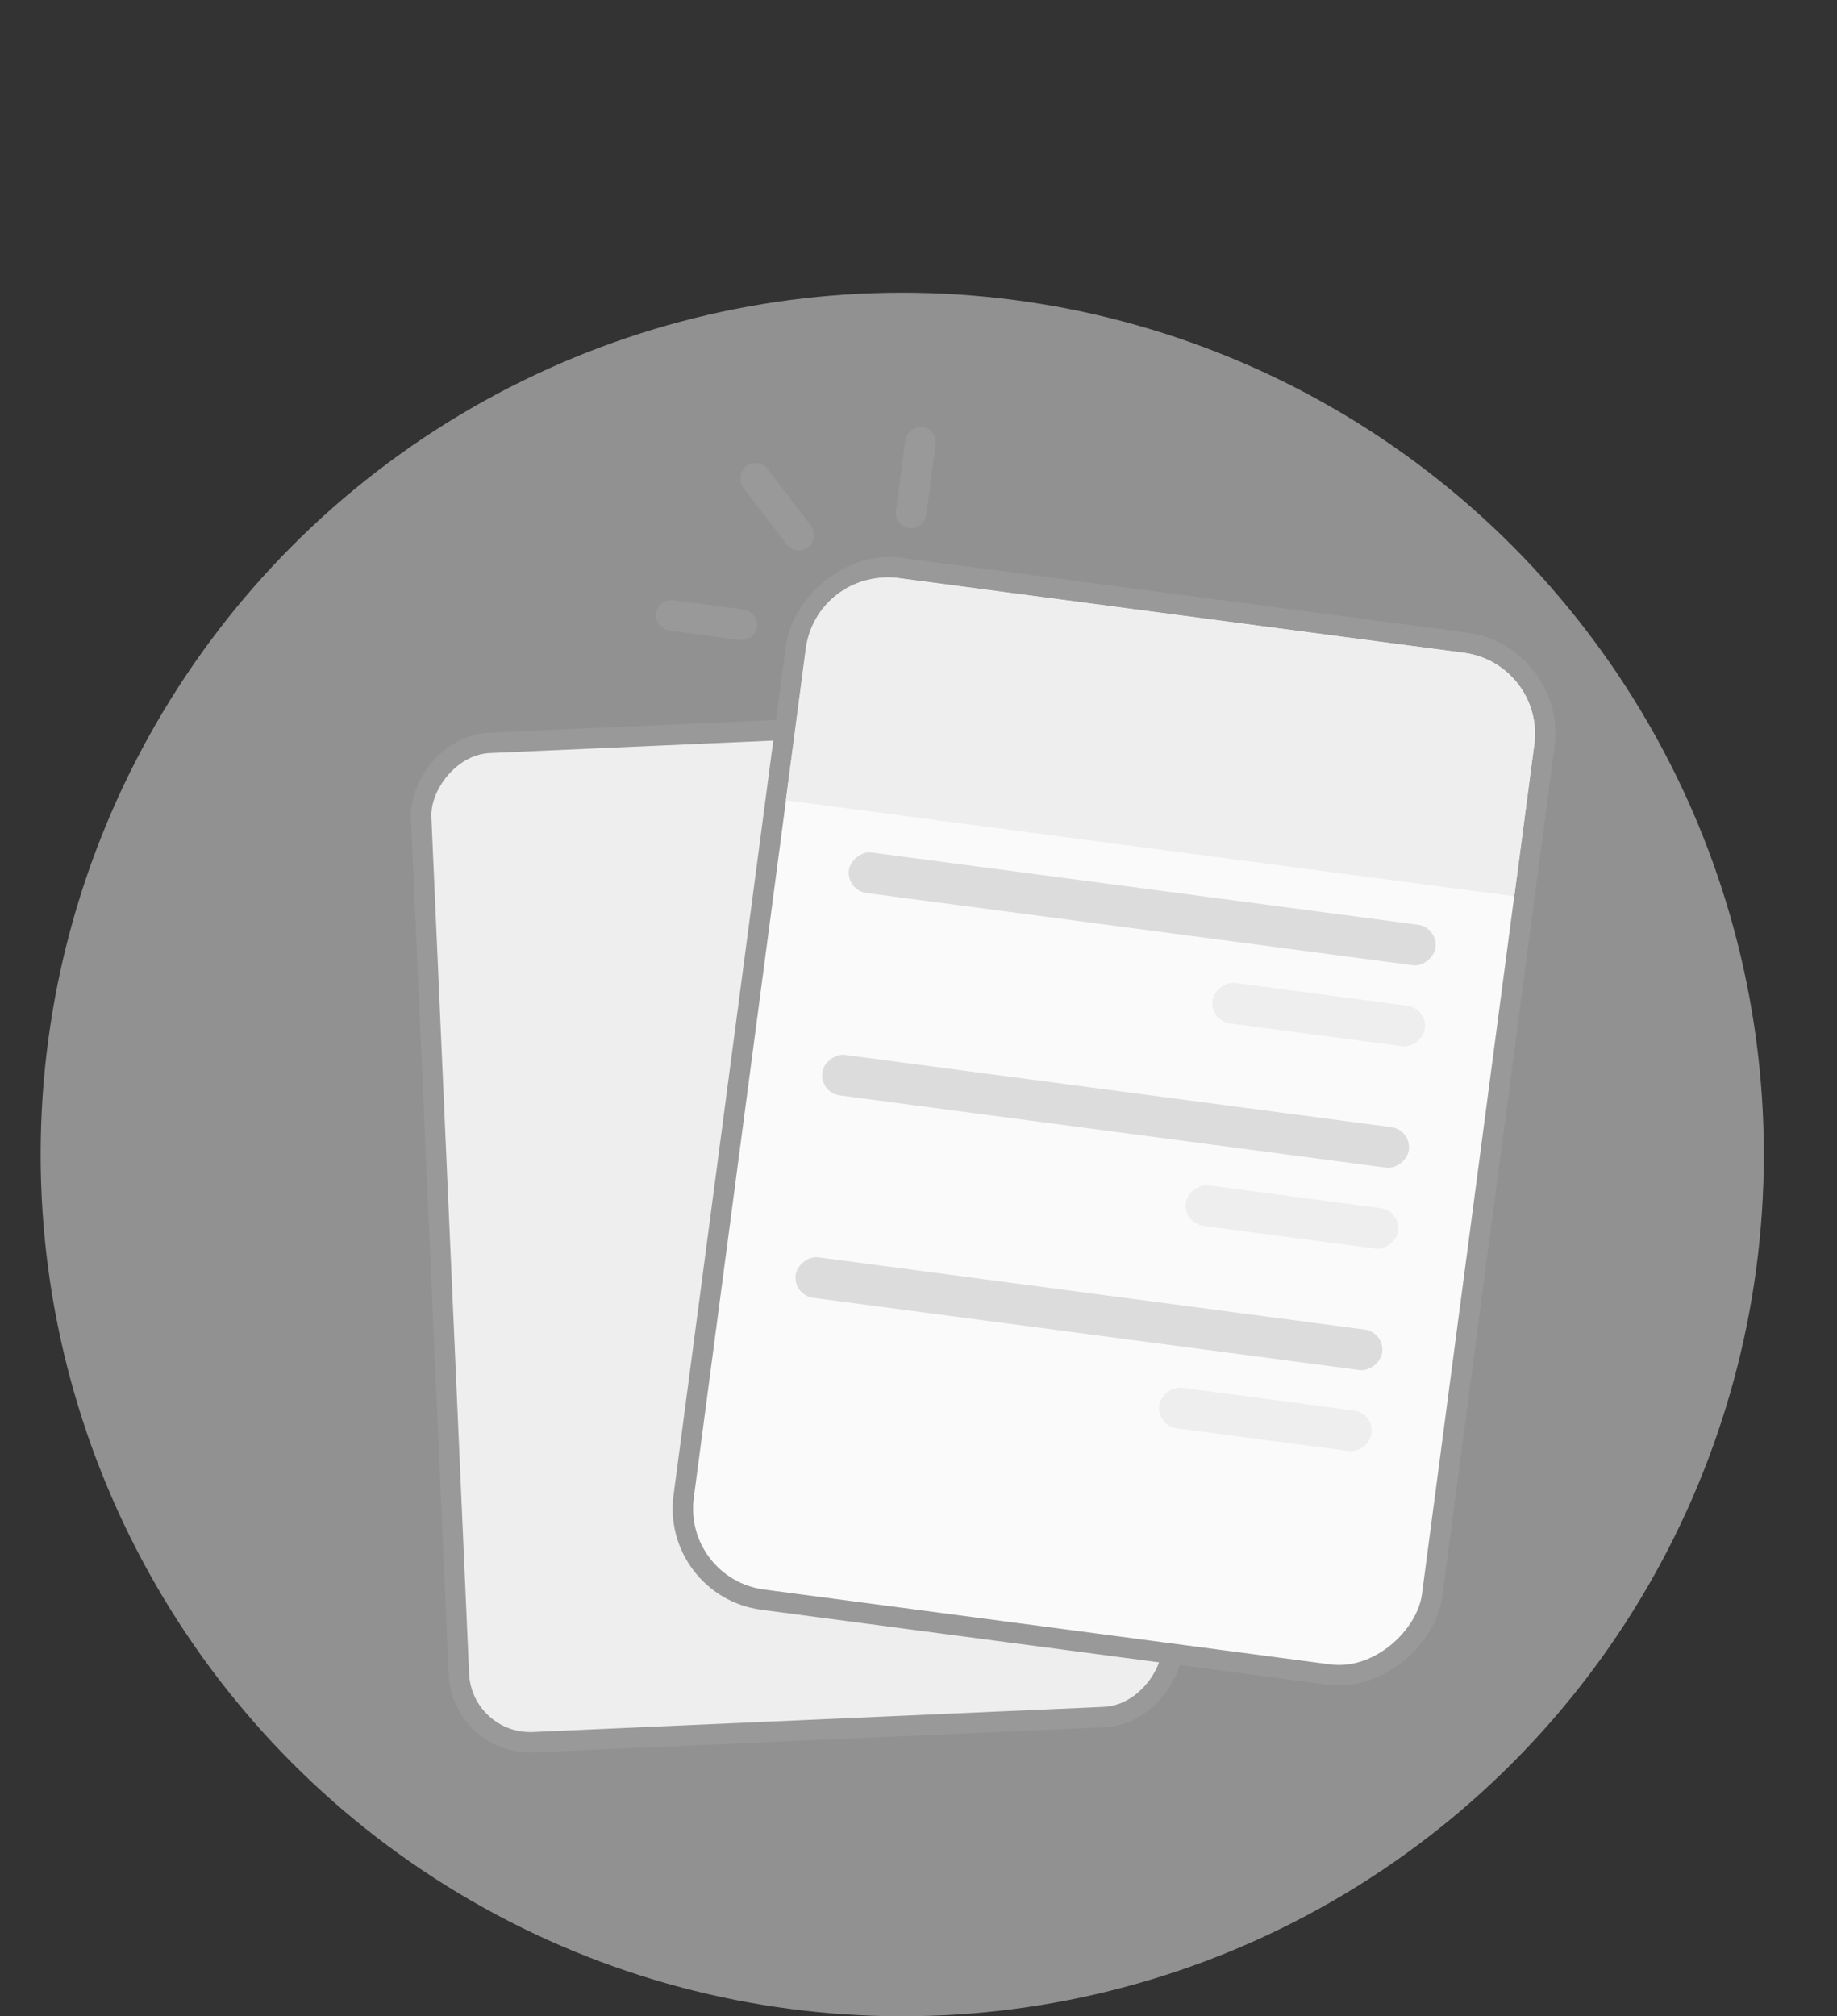 <svg width="113" height="124" viewBox="0 0 113 124" fill="none" xmlns="http://www.w3.org/2000/svg">
<rect x="0" y="0" width="113" height="124" fill="#333333" stroke="none"/>
<circle cx="55.5" cy="71" r="53" fill="#F1F1F1" fill-opacity="0.5"/>
<rect x="-0.6" y="0.655" width="43.944" height="61.522" rx="4.394" transform="matrix(-0.999 0.044 0.044 0.999 68.987 43.318)" fill="#EEEEEE" stroke="#999999" stroke-width="1.256"/>
<rect x="0.704" y="-0.54" width="46.456" height="64.033" rx="5.65" transform="matrix(-0.991 -0.131 -0.131 0.991 96.367 40.893)" fill="#FAFAFA" stroke="#999999" stroke-width="1.256"/>
<path d="M94.38 45.785C94.742 43.035 92.806 40.512 90.056 40.15L55.201 35.561C52.451 35.199 49.928 37.135 49.566 39.885L48.337 49.221L93.15 55.121L94.38 45.785Z" fill="#EEEEEE"/>
<rect width="1.883" height="6.278" rx="0.942" transform="matrix(-0.131 0.991 0.991 0.131 40.477 36.789)" fill="#999999"/>
<rect width="1.883" height="6.278" rx="0.942" transform="matrix(-0.991 -0.131 -0.131 0.991 57.676 26.389)" fill="#999999"/>
<rect width="1.883" height="6.278" rx="0.942" transform="matrix(-0.793 0.609 0.609 0.793 46.641 28.102)" fill="#999999"/>
<rect width="36.411" height="2.511" rx="1.256" transform="matrix(-0.991 -0.131 -0.131 0.991 88.467 57.037)" fill="#DCDCDC"/>
<rect width="36.411" height="2.511" rx="1.256" transform="matrix(-0.991 -0.131 -0.131 0.991 86.828 69.485)" fill="#DCDCDC"/>
<rect width="36.411" height="2.511" rx="1.256" transform="matrix(-0.991 -0.131 -0.131 0.991 85.189 81.933)" fill="#DCDCDC"/>
<rect width="13.183" height="2.511" rx="1.256" transform="matrix(-0.991 -0.131 -0.131 0.991 87.811 62.016)" fill="#EEEEEE"/>
<rect width="13.183" height="2.511" rx="1.256" transform="matrix(-0.991 -0.131 -0.131 0.991 86.172 74.464)" fill="#EEEEEE"/>
<rect width="13.183" height="2.511" rx="1.256" transform="matrix(-0.991 -0.131 -0.131 0.991 84.533 86.913)" fill="#EEEEEE"/>
</svg>
